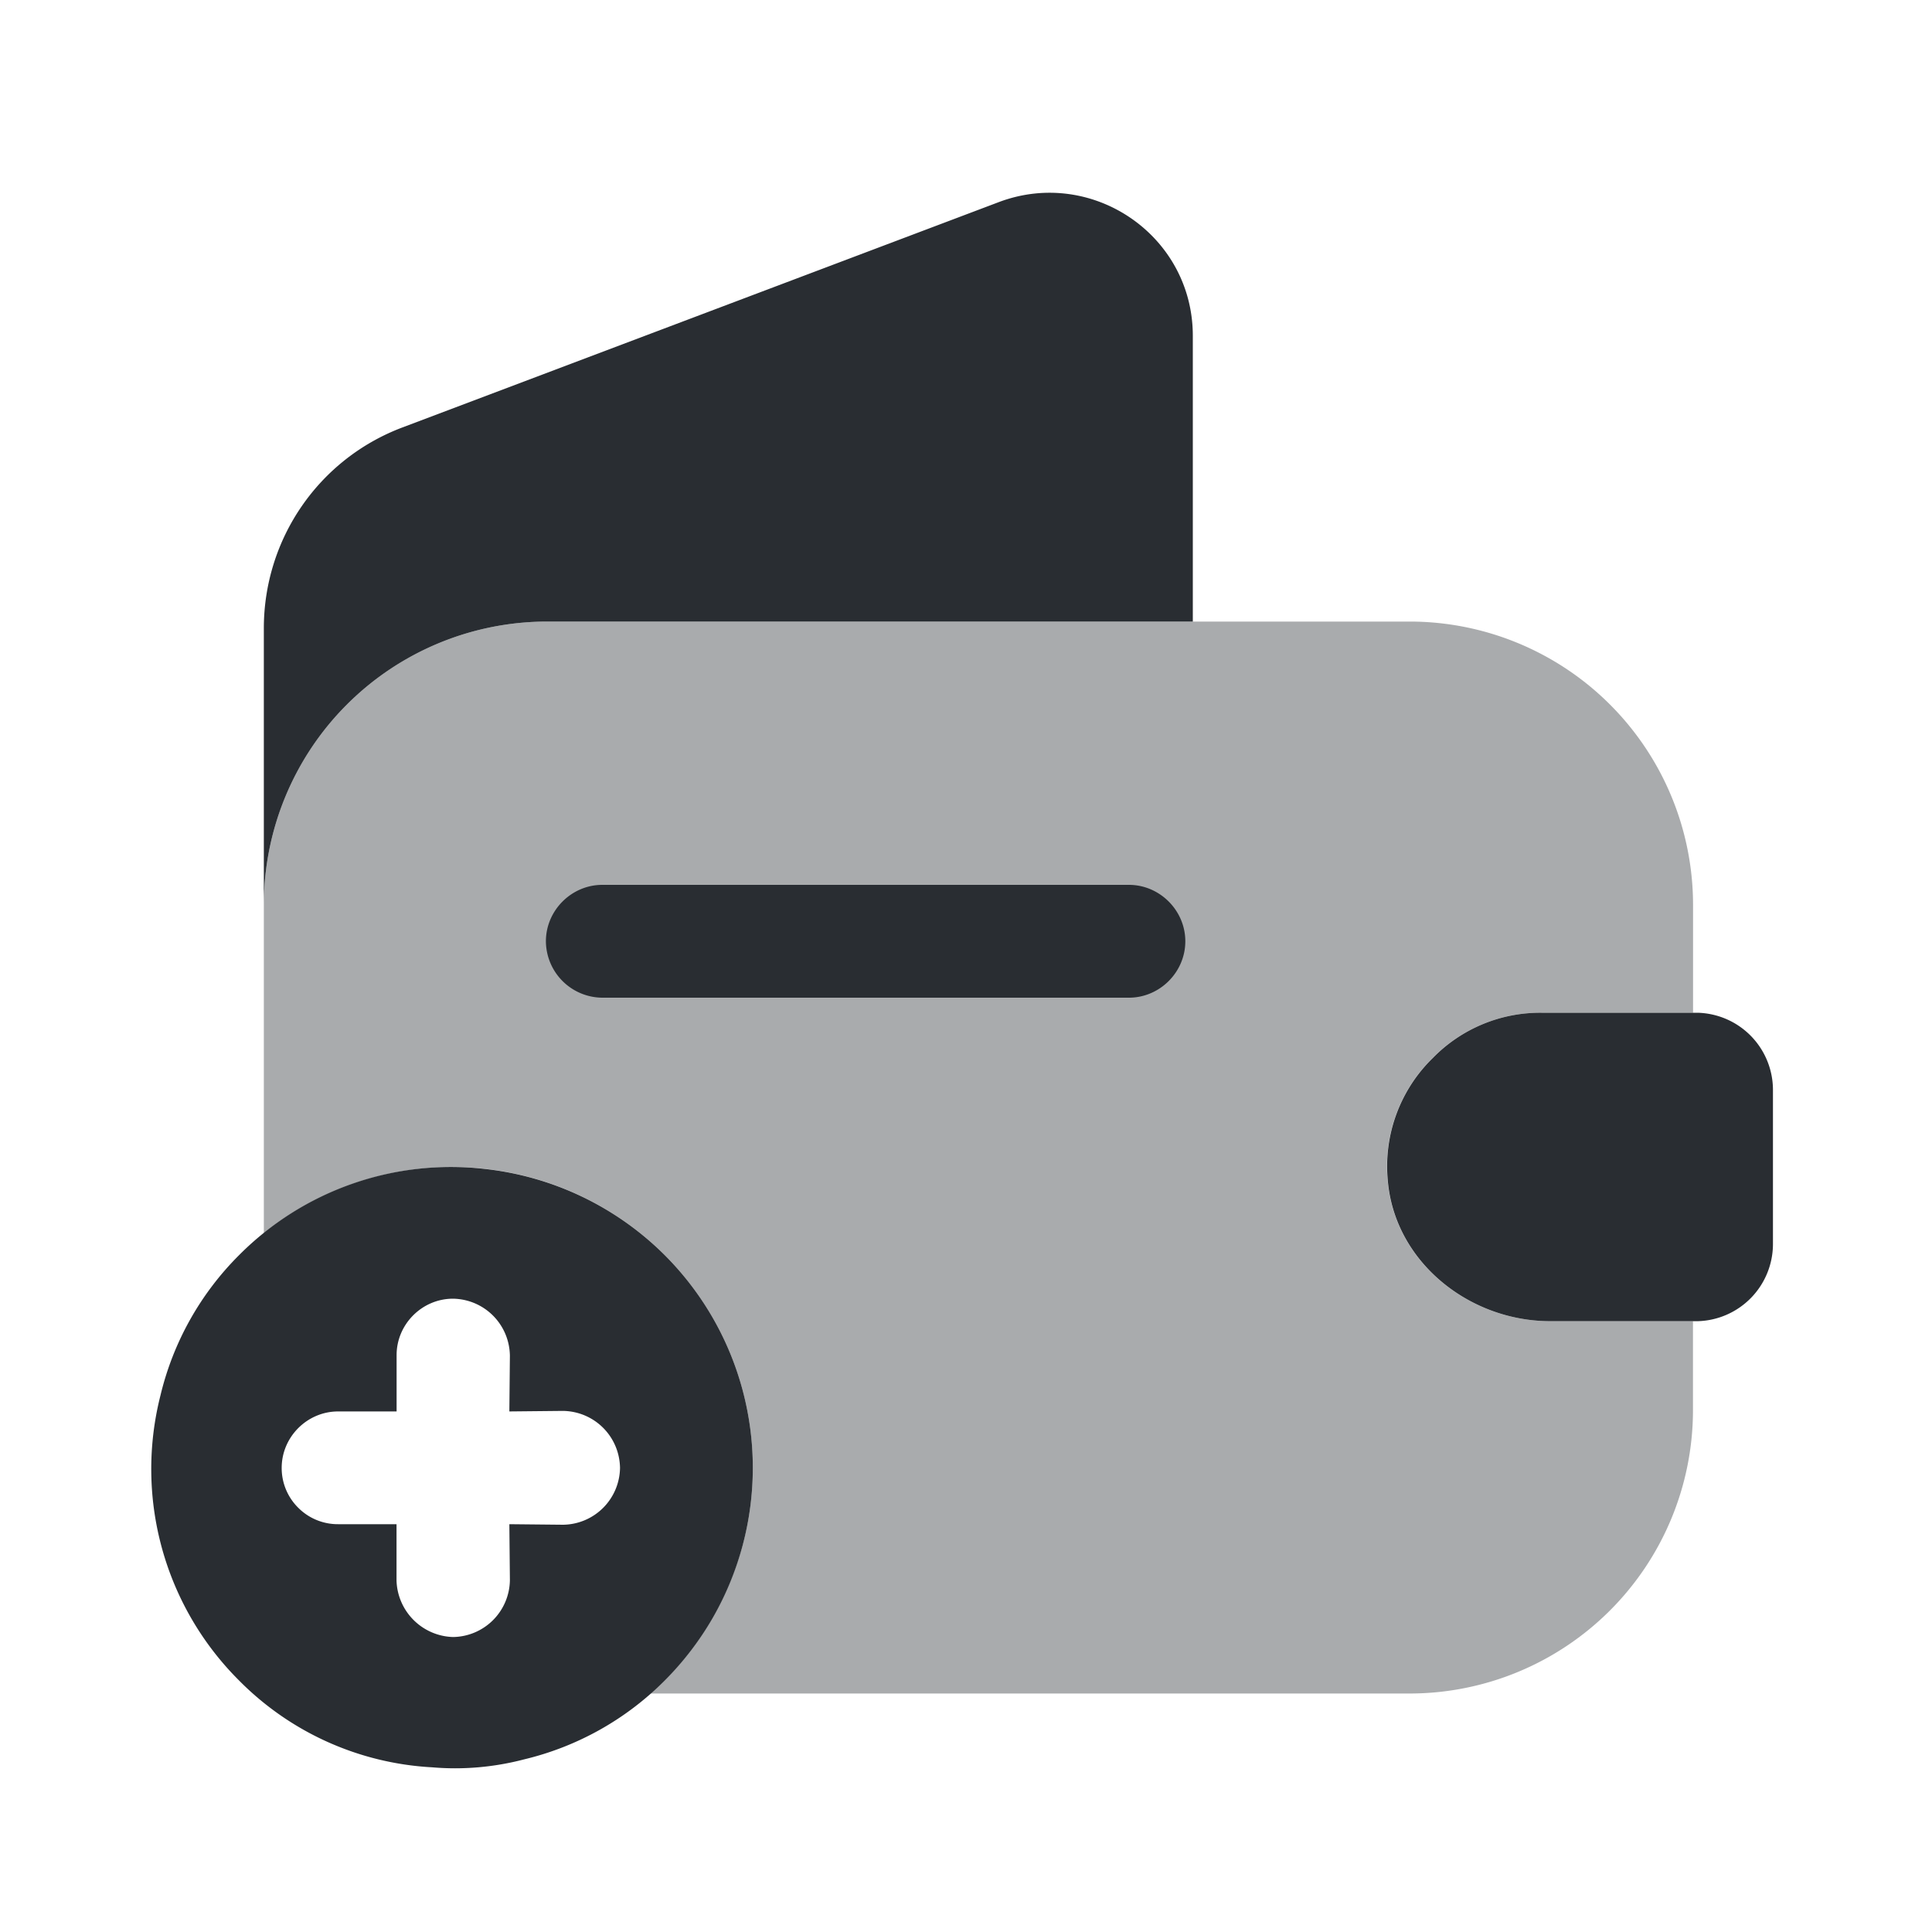 <svg viewBox="0 0 25 24" fill="none" xmlns="http://www.w3.org/2000/svg" height="1em" width="1em">
  <path opacity=".4" d="M19.942 12.605h1.966v-1.402a3.668 3.668 0 0 0-3.66-3.66H7.074a3.668 3.668 0 0 0-3.66 3.66v4.254a3.892 3.892 0 0 1 6.327 3.037c0 .73-.205 1.42-.565 2.005a3.49 3.49 0 0 1-.769.915h9.84a3.668 3.668 0 0 0 3.66-3.66v-1.158h-1.849c-1.05 0-2.014-.77-2.102-1.82a1.955 1.955 0 0 1 .584-1.587 1.94 1.94 0 0 1 1.402-.584Z" fill="#292D32"/>
  <path d="M15.435 3.845v3.698H7.074a3.668 3.668 0 0 0-3.66 3.66V7.631c0-1.158.71-2.19 1.791-2.599l7.728-2.92c1.207-.448 2.502.438 2.502 1.733Zm7.507 9.753v2.005a1 1 0 0 1-.974.993h-1.907c-1.052 0-2.015-.77-2.103-1.82a1.955 1.955 0 0 1 .584-1.587 1.94 1.94 0 0 1 1.402-.584h2.024a1 1 0 0 1 .974.993Zm-8.334-1.188H7.794a.735.735 0 0 1-.73-.73c0-.399.331-.73.73-.73h6.814c.399 0 .73.331.73.73 0 .4-.331.73-.73.73ZM8.6 15.74a3.896 3.896 0 0 0-2.326-1.114 3.865 3.865 0 0 0-3.18 1.115 3.816 3.816 0 0 0-1.018 1.817 3.864 3.864 0 0 0 1.019 3.689 3.8 3.8 0 0 0 2.498 1.122c.392.034.798 0 1.19-.103a3.817 3.817 0 0 0 1.818-1.02 3.892 3.892 0 0 0 0-5.505Zm-3.468 1.295c0-.4.33-.73.73-.73.405.007.729.33.736.737l-.007.722.695-.007c.406.007.73.33.737.737a.746.746 0 0 1-.737.736l-.695-.007.007.723a.746.746 0 0 1-.737.737.754.754 0 0 1-.73-.73v-.73h-.756a.722.722 0 0 1-.516-.213.722.722 0 0 1-.214-.516c0-.4.33-.73.73-.73h.757v-.73Z" fill="#292D32"/>
</svg>

